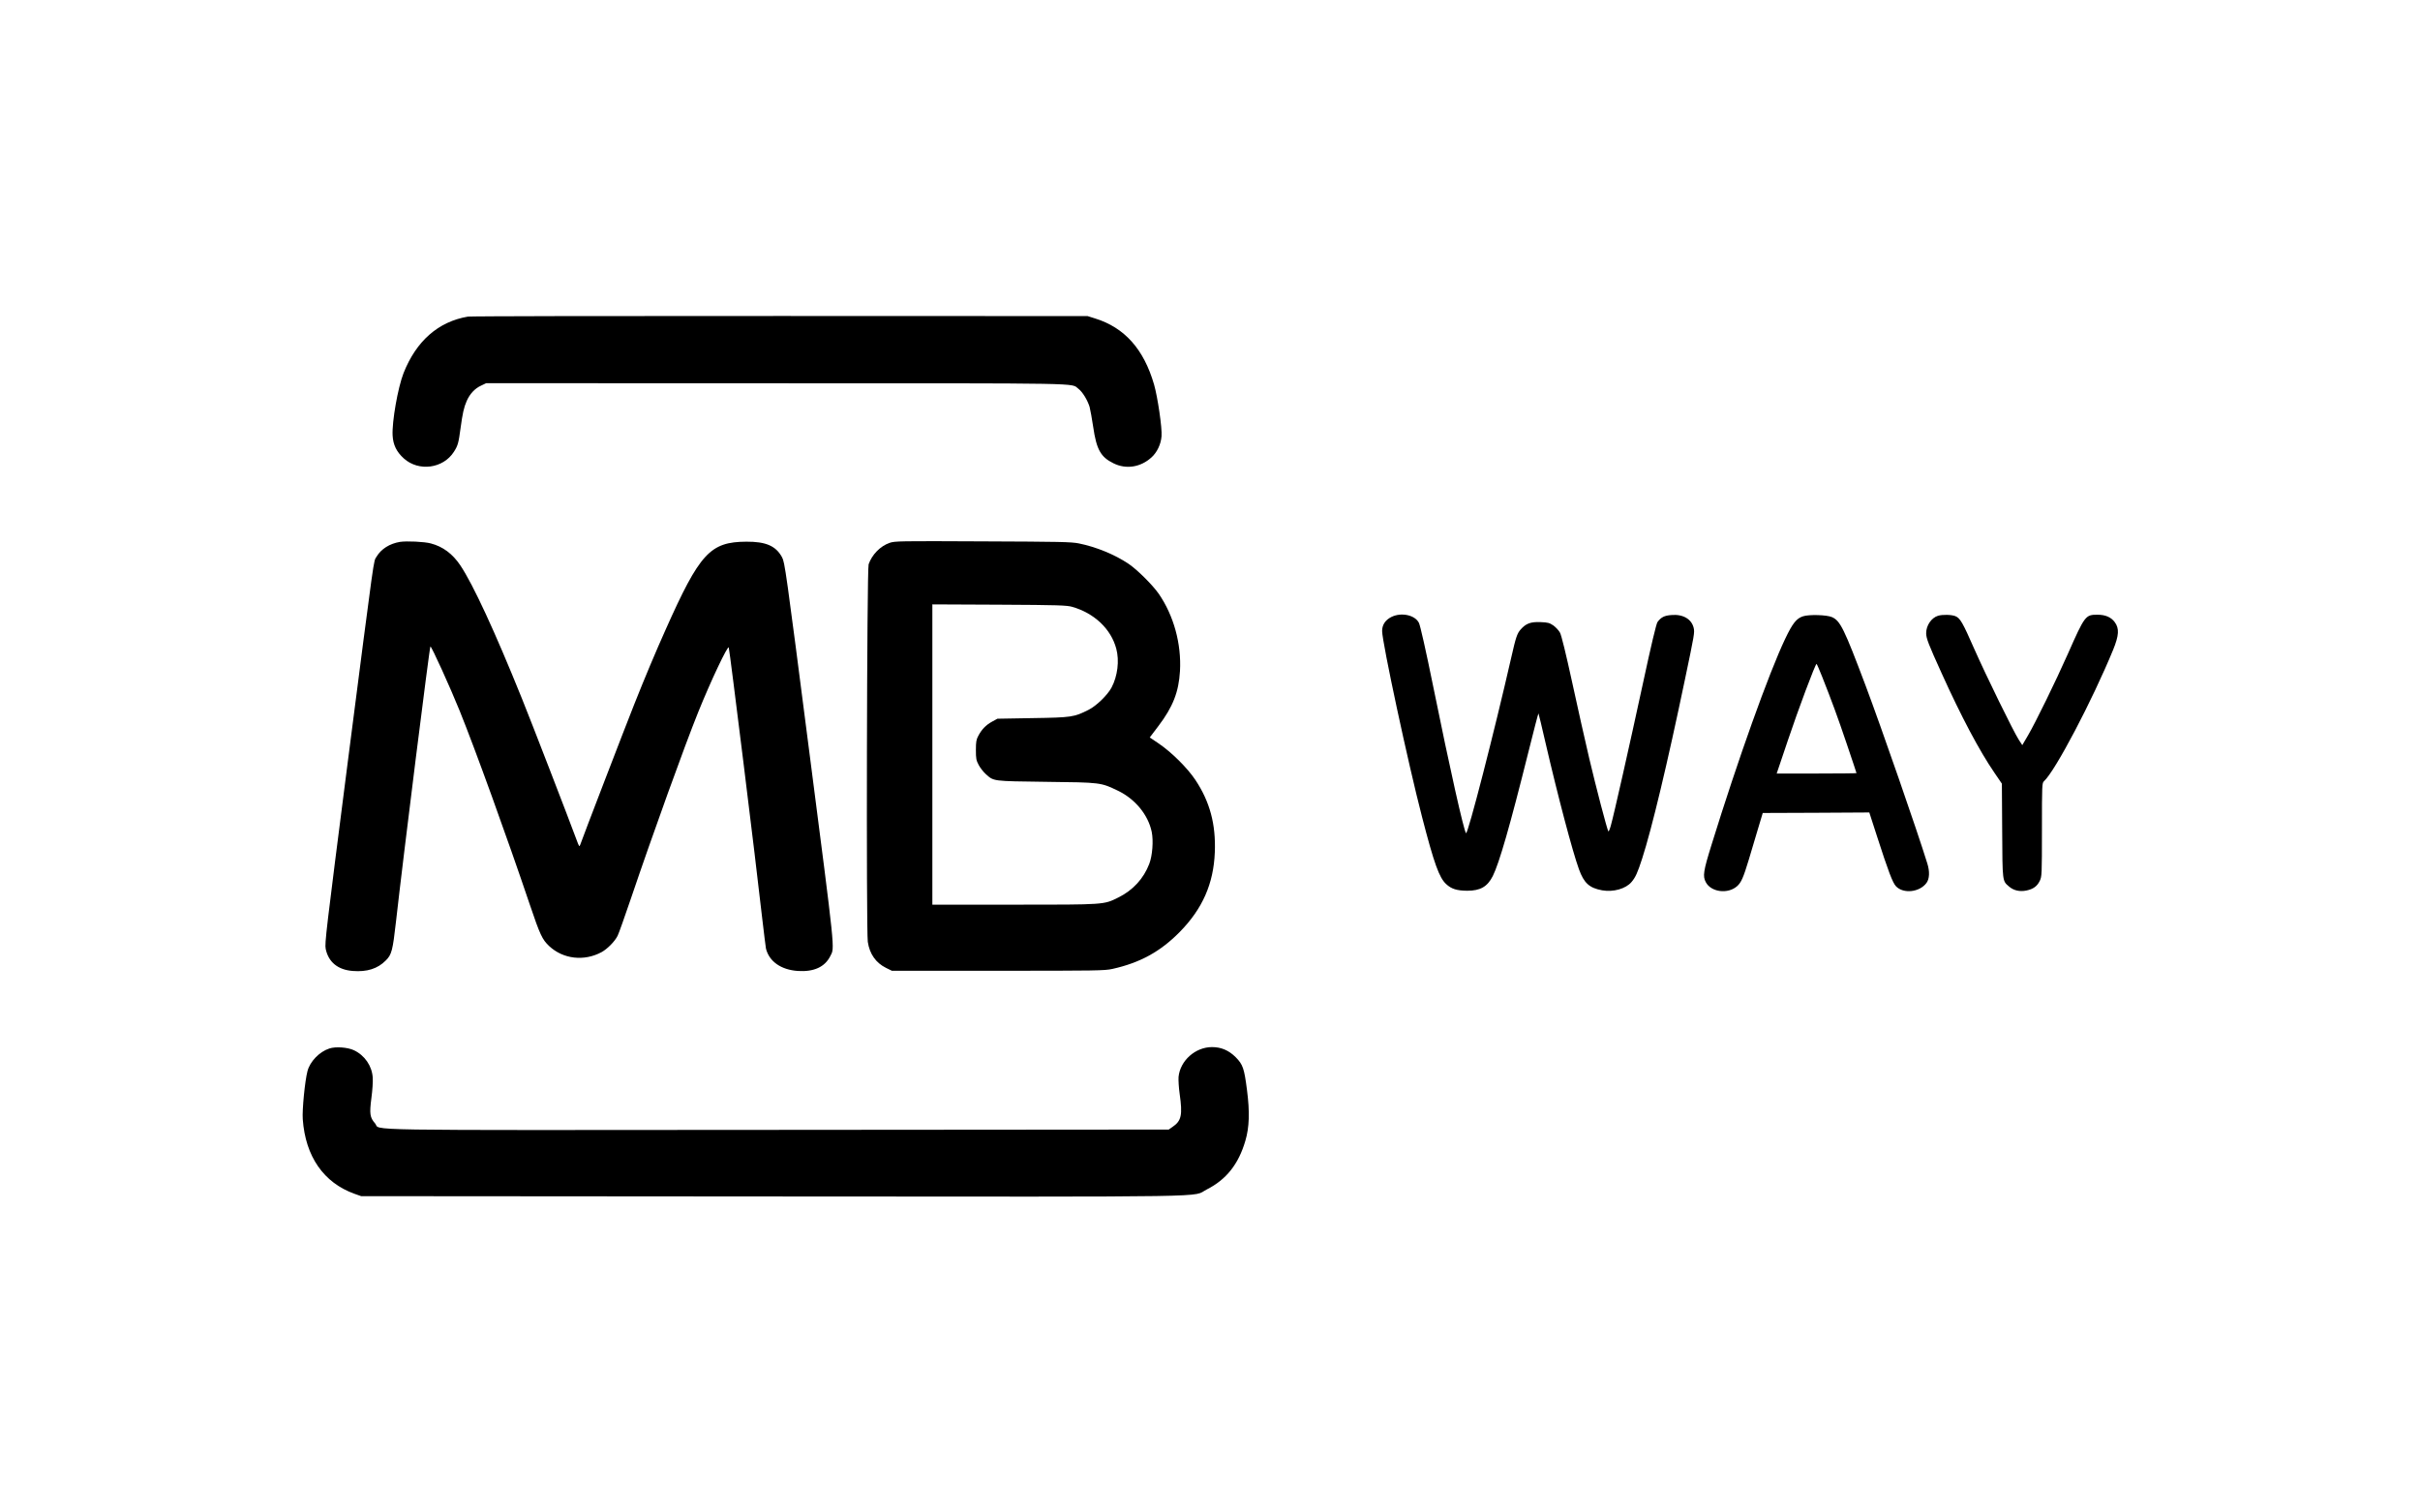 <?xml version="1.0" standalone="no"?>
<!DOCTYPE svg PUBLIC "-//W3C//DTD SVG 20010904//EN"
 "http://www.w3.org/TR/2001/REC-SVG-20010904/DTD/svg10.dtd">
<svg version="1.0" xmlns="http://www.w3.org/2000/svg"
 width="2362pt" height="1476pt" viewBox="0 0 2362 1476"
 preserveAspectRatio="xMidYMid meet">

<g transform="translate(0,1476) scale(0.1,-0.1)"
fill="#000000" stroke="none">
<path d="M4568 11670 c-290 -49 -505 -238 -629 -551 -56 -143 -114 -475 -107
-609 5 -93 39 -161 110 -225 145 -130 383 -99 488 65 39 60 46 87 65 230 20
146 32 202 60 266 30 69 80 123 140 150 l50 24 2835 -1 c3068 0 2870 4 2945
-53 41 -31 89 -110 110 -178 7 -27 23 -114 35 -195 32 -220 73 -294 198 -355
123 -61 264 -39 370 57 55 49 93 129 99 207 7 79 -38 383 -73 505 -100 345
-288 556 -576 645 l-73 23 -3000 1 c-1650 1 -3021 -2 -3047 -6z"/>
<path d="M3904 9471 c-101 -17 -184 -69 -229 -145 -31 -53 -11 89 -281 -2006
-212 -1653 -226 -1769 -215 -1822 27 -129 119 -204 264 -215 139 -11 243 22
322 102 58 57 68 97 100 380 74 659 328 2685 336 2685 12 0 193 -399 286 -629
152 -376 458 -1221 684 -1890 100 -296 122 -342 189 -405 137 -128 342 -151
512 -59 56 31 128 103 156 159 11 21 69 185 130 364 218 643 522 1485 657
1820 124 307 289 655 298 630 9 -27 265 -2091 327 -2648 17 -144 33 -275 36
-290 31 -126 147 -208 312 -219 156 -10 263 39 316 145 44 86 52 4 -204 1987
-231 1794 -240 1856 -267 1906 -60 111 -158 153 -348 152 -354 -2 -455 -112
-788 -858 -95 -212 -202 -466 -308 -733 -76 -190 -510 -1318 -525 -1365 -9
-26 -11 -23 -38 50 -81 219 -441 1151 -533 1378 -263 652 -476 1112 -600 1297
-76 113 -170 183 -288 214 -63 17 -234 25 -301 15z"/>
<path d="M8682 9461 c-90 -31 -172 -115 -204 -209 -17 -49 -24 -3579 -8 -3685
18 -119 79 -205 178 -254 l57 -28 1035 0 c964 0 1041 1 1118 18 269 60 467
168 657 361 222 226 330 471 342 777 11 273 -48 494 -190 707 -78 117 -232
270 -359 356 l-86 58 84 111 c142 187 199 333 211 537 15 266 -61 542 -207
754 -60 86 -208 234 -295 293 -134 90 -316 165 -485 199 -75 15 -186 17 -940
20 -813 4 -858 3 -908 -15z m1783 -624 c217 -62 379 -217 430 -408 32 -118 13
-268 -46 -380 -40 -74 -147 -178 -224 -217 -143 -72 -165 -75 -545 -81 l-345
-6 -53 -29 c-60 -33 -101 -76 -134 -139 -19 -35 -23 -58 -23 -137 0 -84 3
-101 27 -146 14 -27 45 -67 68 -88 81 -73 62 -70 590 -77 536 -6 532 -6 700
-86 169 -81 296 -235 331 -402 18 -87 7 -233 -24 -313 -55 -144 -160 -258
-302 -328 -143 -71 -125 -70 -1017 -70 l-798 0 0 1465 0 1466 653 -3 c581 -3
658 -6 712 -21z"/>
<path d="M13580 8738 c-59 -30 -90 -77 -90 -137 0 -109 255 -1297 390 -1816
118 -456 167 -591 235 -654 52 -48 104 -64 205 -65 129 0 197 39 250 143 63
126 167 487 346 1204 53 213 98 386 100 384 2 -2 33 -131 69 -288 122 -526
262 -1056 326 -1233 49 -135 101 -183 227 -206 109 -19 230 15 286 81 39 46
59 90 104 229 95 294 246 926 417 1745 94 448 96 461 86 506 -20 86 -104 136
-217 126 -69 -5 -101 -21 -136 -68 -12 -16 -60 -217 -143 -602 -131 -606 -282
-1277 -313 -1386 -10 -36 -21 -61 -24 -55 -13 20 -121 434 -187 714 -38 162
-113 495 -166 740 -61 280 -105 460 -119 485 -11 21 -41 53 -64 70 -39 26 -53
30 -126 33 -96 4 -142 -13 -194 -72 -35 -40 -47 -77 -91 -271 -164 -720 -425
-1735 -442 -1717 -21 21 -159 636 -318 1420 -76 374 -129 608 -142 633 -39 77
-173 105 -269 57z"/>
<path d="M17599 8745 c-65 -21 -102 -67 -175 -220 -160 -336 -462 -1180 -719
-2011 -80 -257 -87 -306 -56 -364 51 -98 215 -119 305 -40 41 36 62 85 115
260 22 74 62 207 88 295 l48 160 520 2 520 3 75 -232 c111 -344 153 -455 186
-489 72 -75 230 -58 297 33 30 40 33 112 8 191 -97 314 -445 1317 -602 1735
-210 557 -247 633 -329 669 -51 22 -222 27 -281 8z m185 -588 c98 -248 150
-389 242 -661 52 -153 94 -280 94 -282 0 -2 -175 -4 -389 -4 l-390 0 109 323
c102 304 268 747 280 747 3 0 27 -55 54 -123z"/>
<path d="M18916 8750 c-65 -20 -116 -95 -116 -170 0 -50 22 -107 151 -391 192
-425 369 -758 515 -971 l73 -107 3 -458 c3 -505 1 -490 68 -547 45 -38 103
-51 168 -38 67 14 105 41 131 95 20 42 21 58 21 499 0 442 1 455 20 473 110
100 471 787 675 1283 57 141 61 207 16 269 -36 49 -91 73 -169 73 -117 0 -123
-7 -288 -380 -123 -277 -316 -671 -389 -796 l-57 -97 -35 54 c-53 83 -319 626
-433 884 -115 262 -138 301 -185 321 -38 15 -123 17 -169 4z"/>
<path d="M3214 4526 c-96 -31 -189 -127 -213 -221 -25 -95 -53 -380 -46 -469
26 -364 204 -620 505 -728 l65 -23 4015 -3 c4483 -3 4084 -9 4238 68 191 97
310 246 377 475 39 131 44 282 16 496 -27 212 -40 249 -110 320 -67 67 -142
99 -231 99 -163 0 -311 -132 -327 -291 -2 -30 2 -105 11 -167 29 -204 17 -261
-67 -319 l-40 -28 -3816 -3 c-4237 -3 -3867 -9 -3930 63 -51 58 -56 94 -36
248 10 74 16 163 13 198 -7 115 -78 218 -183 268 -61 29 -179 38 -241 17z"/>
</g>
</svg>
